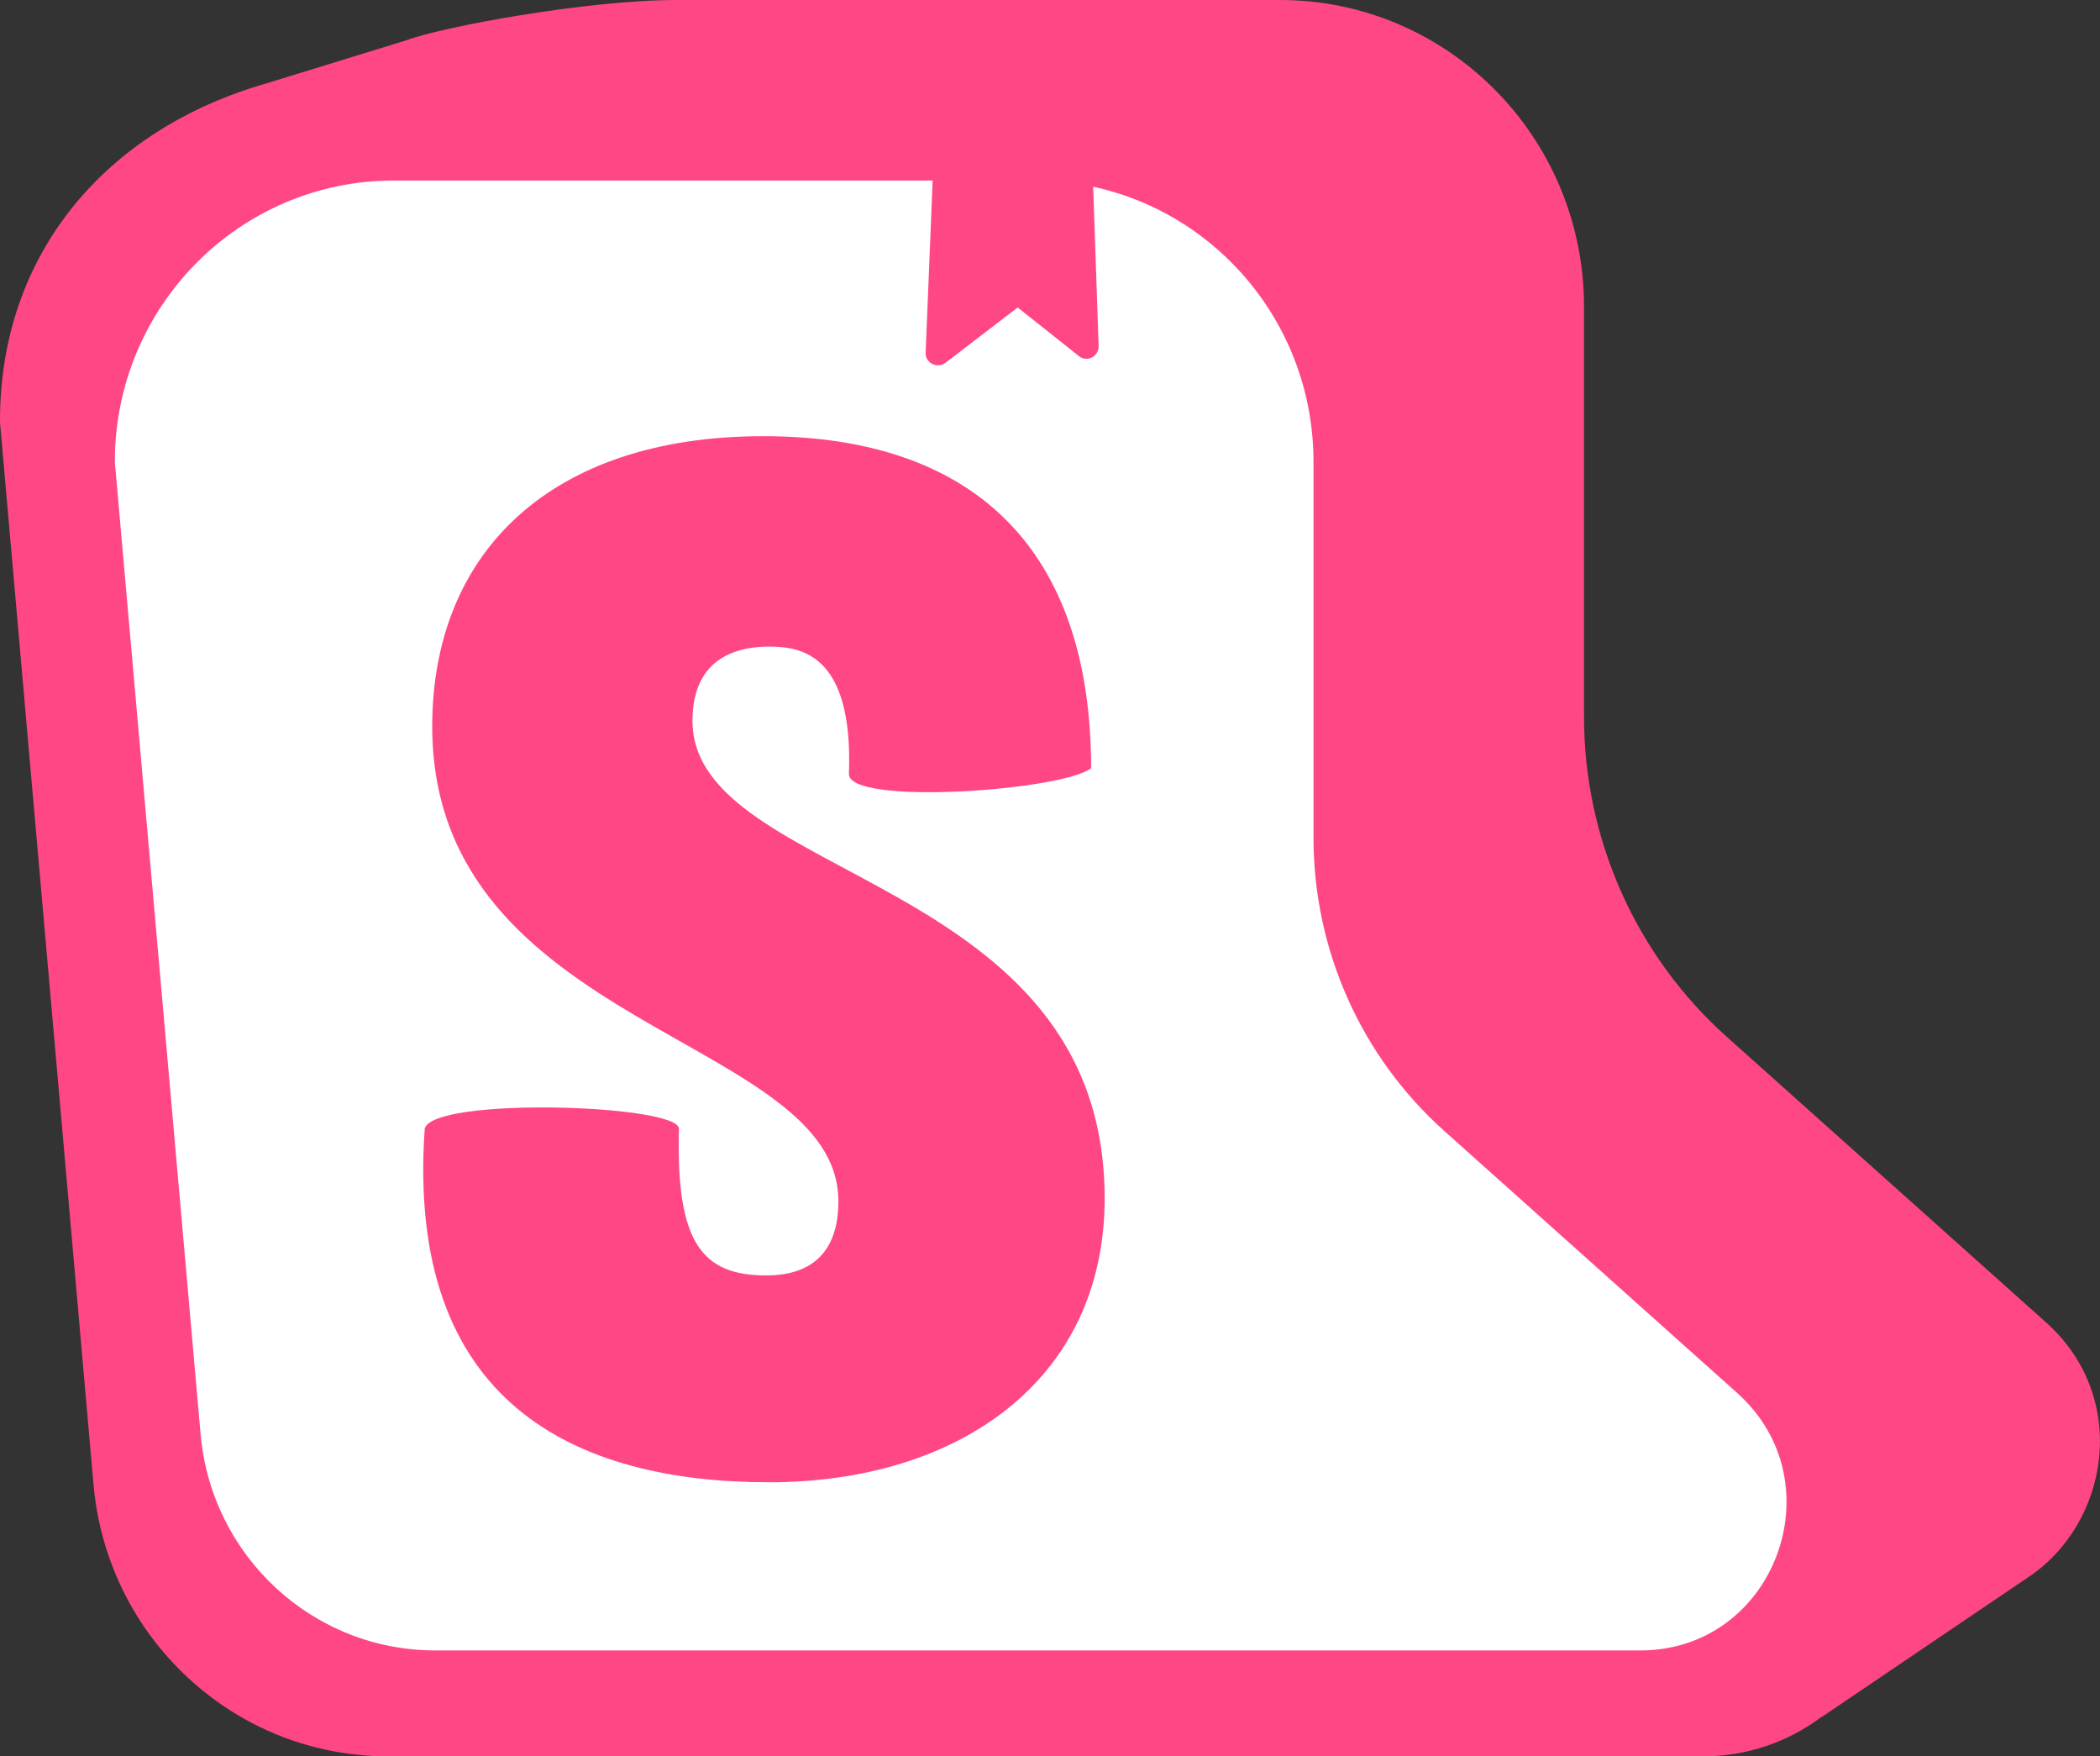 <svg width="293" height="245" viewBox="0 0 293 245" fill="none" xmlns="http://www.w3.org/2000/svg">
<rect x="0" y="0" width="293" height="245" fill="#333333" stroke="none"/>
<g clip-path="url(#clip0)">
<path d="M285.479 184.473L240.913 144.616C228.25 133.293 221.009 117.033 221.009 99.996V42.785C221.009 19.153 202.015 0 178.577 0H94.448C81.75 0 61.426 3.809 56.739 5.608L37.255 11.604C14.447 18.13 0 35.695 0 58.657V58.904L13.048 207.082C13.957 217.452 18.68 227.082 26.306 234.101C33.931 241.155 43.831 245 54.185 245H237.59C243.747 245 249.484 242.99 254.136 239.498V239.533L282.856 220.098C294.259 212.62 297.268 195.019 285.479 184.473Z" fill="#FF4785"/>
<path d="M242.383 194.314L201.525 157.772C189.911 147.402 183.265 132.517 183.265 116.856V64.407C183.265 42.75 165.844 25.184 144.366 25.184H54.92C33.442 25.184 16.021 42.75 16.021 64.407L27.985 200.028C29.489 217.135 43.691 230.221 60.727 230.221H108.231H144.401H228.88C247.595 230.221 256.375 206.835 242.383 194.314Z" fill="white"/>
<mask id="mask0" mask-type="alpha" maskUnits="userSpaceOnUse" x="12" y="22" width="182" height="228">
<path fill-rule="evenodd" clip-rule="evenodd" d="M19.345 232.091L12.349 43.949C12.104 37.741 16.826 32.486 22.983 32.098L181.691 22.081C187.953 21.693 193.34 26.49 193.76 32.803C193.76 33.05 193.795 33.297 193.795 33.509V238.51C193.795 244.824 188.722 249.974 182.426 249.974C182.251 249.974 182.076 249.974 181.901 249.974L30.189 243.131C24.277 242.849 19.555 238.052 19.345 232.091Z" fill="white"/>
</mask>
<g mask="url(#mask0)">
<path d="M118.445 107.968C118.445 112.412 148.213 110.296 152.236 107.156C152.236 76.787 136.075 60.844 106.481 60.844C76.887 60.844 60.306 77.034 60.306 101.337C60.306 143.663 116.976 144.474 116.976 167.578C116.976 174.068 113.827 177.912 106.901 177.912C97.876 177.912 94.308 173.256 94.728 157.455C94.728 154.033 60.306 152.975 59.257 157.455C56.599 195.725 80.246 206.765 107.321 206.765C133.556 206.765 154.125 192.656 154.125 167.154C154.125 121.794 96.617 122.994 96.617 100.525C96.617 91.425 103.333 90.191 107.321 90.191C111.518 90.226 119.074 90.967 118.445 107.968Z" fill="#FF4785"/>
</g>
<mask id="mask1" mask-type="alpha" maskUnits="userSpaceOnUse" x="-7" y="20" width="185" height="232">
<path fill-rule="evenodd" clip-rule="evenodd" d="M0.42 233.748L-6.681 42.997C-6.926 36.683 -2.133 31.357 4.128 30.969L165.04 20.811C171.407 20.422 176.864 25.29 177.249 31.674C177.249 31.921 177.284 32.168 177.284 32.415V240.274C177.284 246.693 172.141 251.878 165.775 251.878C165.6 251.878 165.425 251.878 165.25 251.878L11.404 244.929C5.422 244.647 0.63 239.78 0.42 233.748Z" fill="white"/>
</mask>
<g mask="url(#mask1)">
<path d="M129.15 49.204L130.234 22.538L152.342 20.775L153.286 48.252C153.321 49.204 152.587 50.016 151.642 50.051C151.223 50.051 150.838 49.945 150.523 49.663L141.988 42.891L131.913 50.615C131.144 51.179 130.094 51.038 129.499 50.298C129.255 50.016 129.115 49.592 129.15 49.204Z" fill="#FF4785"/>
</g>
</g>
<defs>
<clipPath id="clip0">
<rect width="293" height="245" fill="white"/>
</clipPath>
</defs>
</svg>
